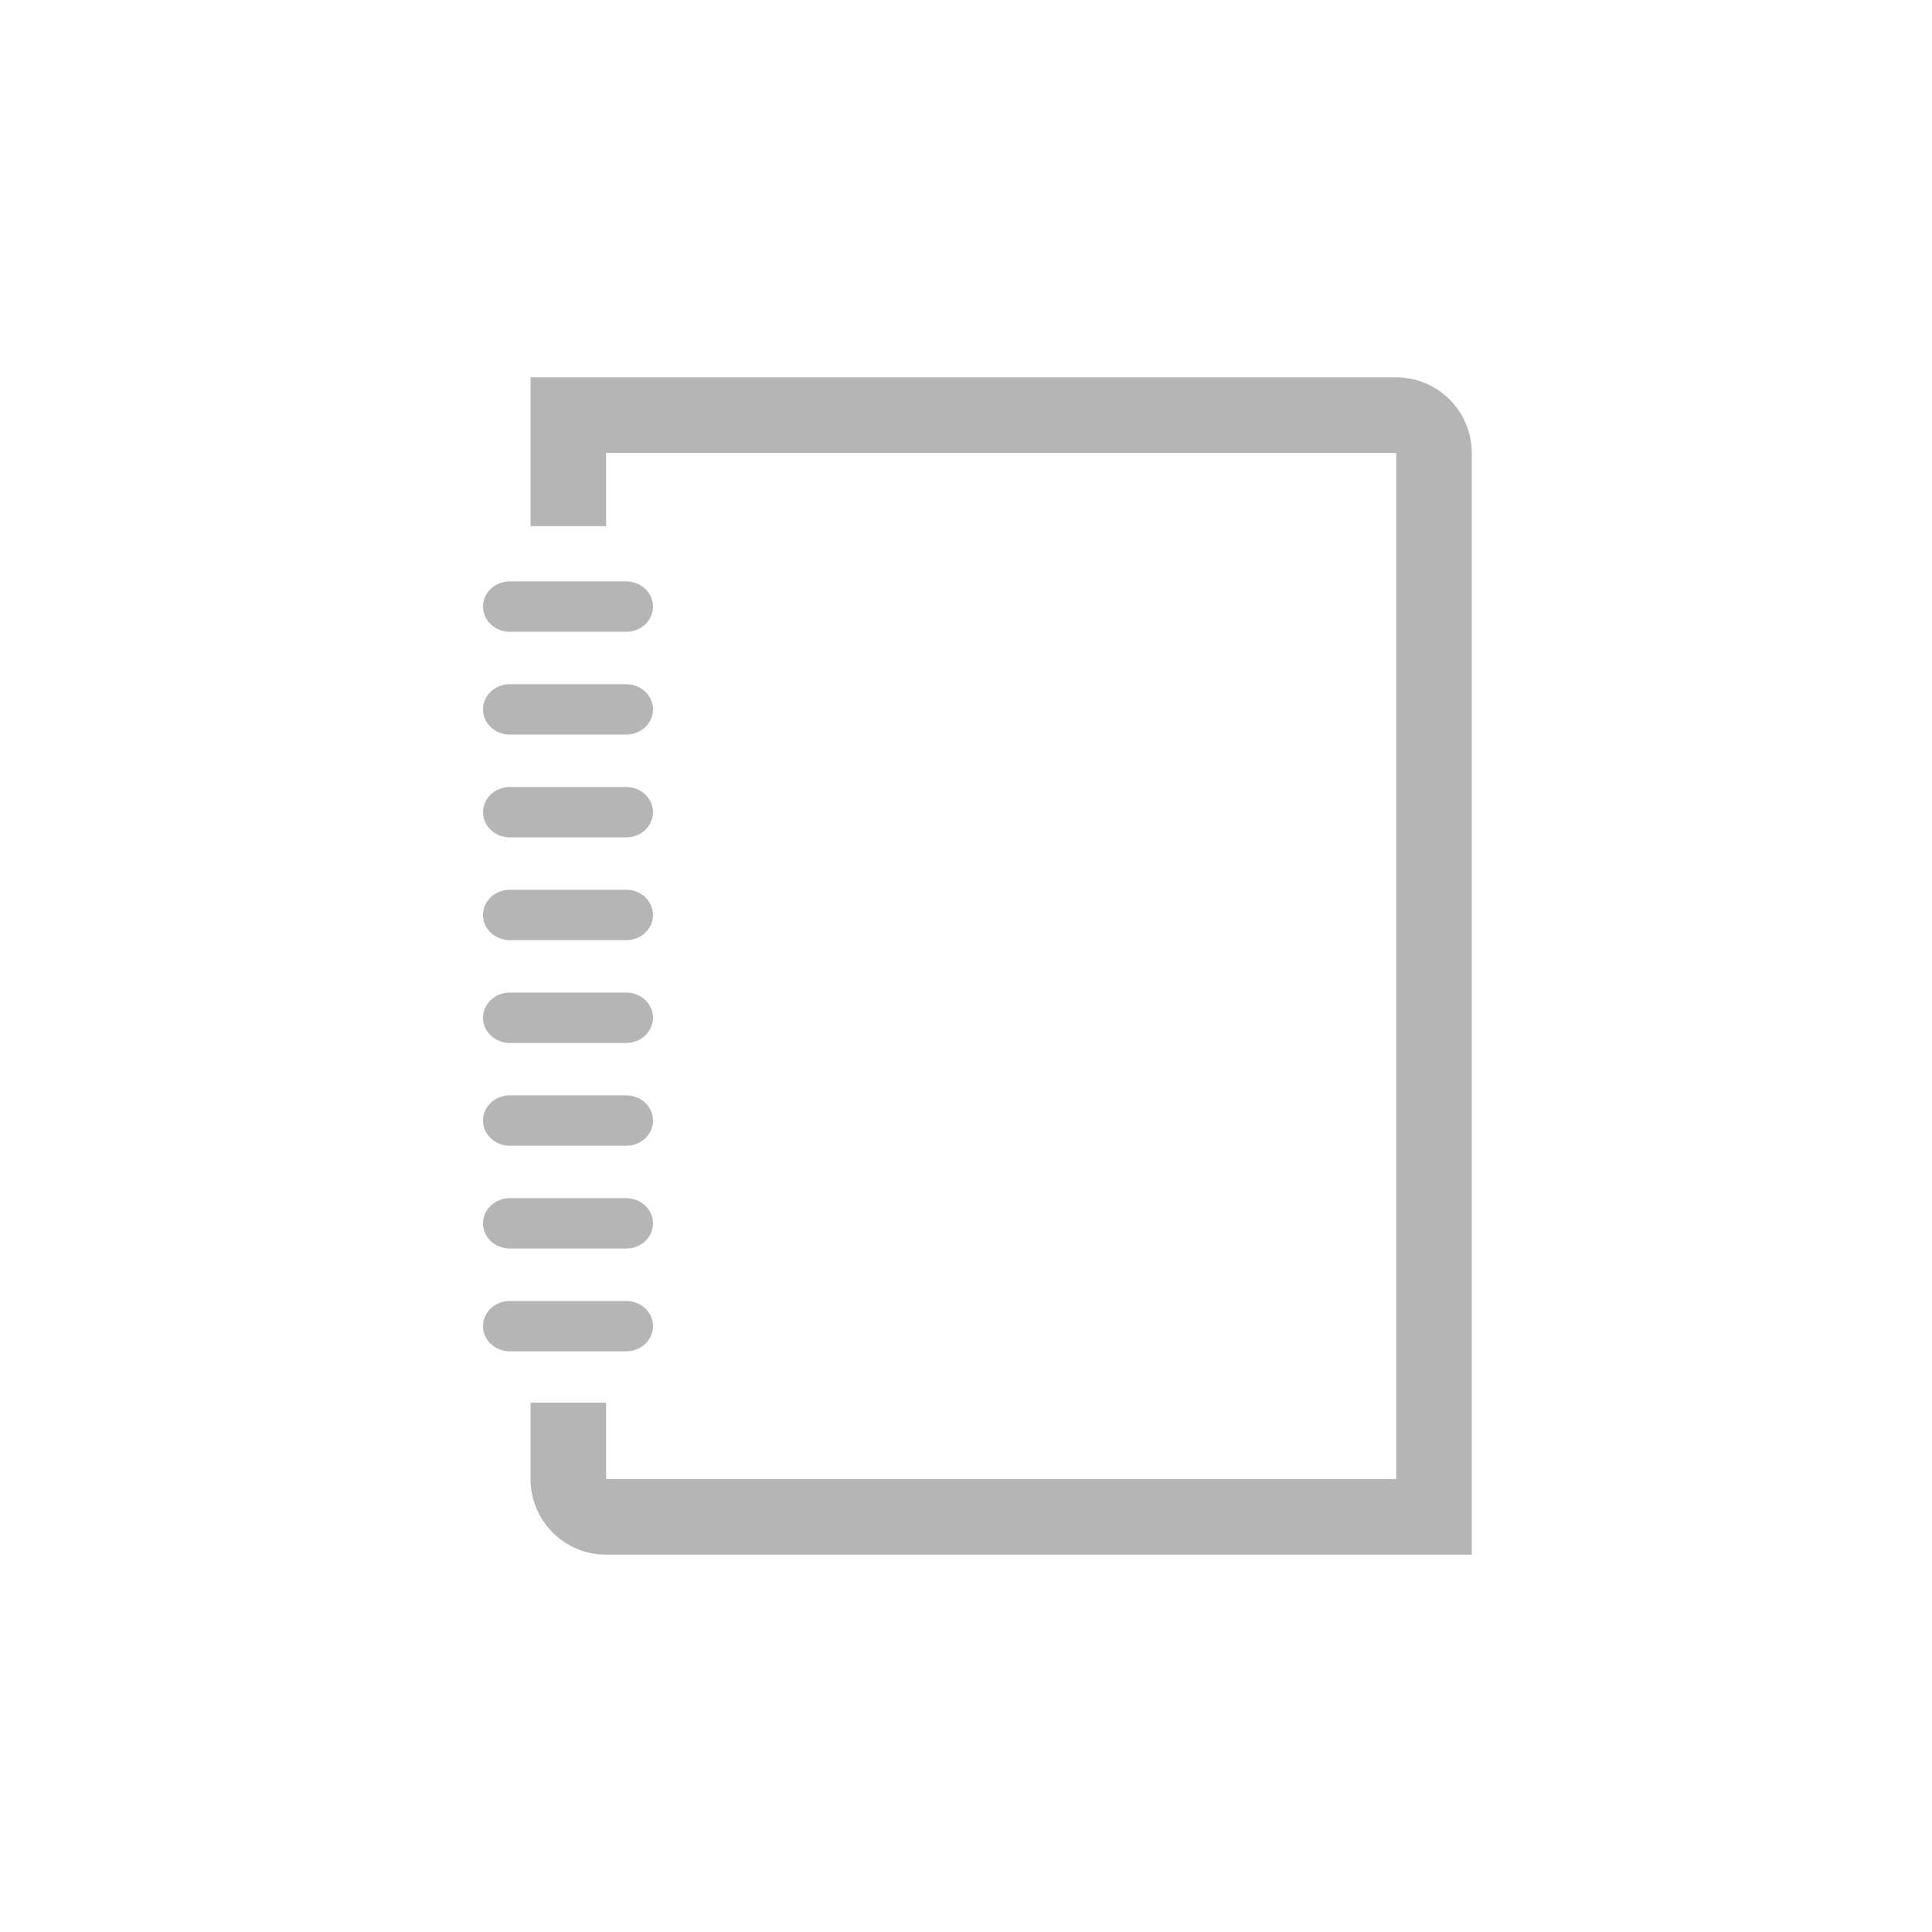 <?xml version="1.0" encoding="utf-8"?>
<!-- Generator: Adobe Illustrator 16.0.3, SVG Export Plug-In . SVG Version: 6.00 Build 0)  -->
<!DOCTYPE svg PUBLIC "-//W3C//DTD SVG 1.1//EN" "http://www.w3.org/Graphics/SVG/1.1/DTD/svg11.dtd">
<svg version="1.1" id="Layer_1" xmlns="http://www.w3.org/2000/svg" xmlns:xlink="http://www.w3.org/1999/xlink" x="0px" y="0px"
	 width="128px" height="128px" viewBox="0 0 128 128" enable-background="new 0 0 128 128" xml:space="preserve">
<g>
	<path fill="#B5B5B5" d="M92.502,25H35.151v9.861h5.005v-4.855h52.346v67.989H40.156v-5.066h-5.005v5.066
		c0,2.764,2.24,5.006,5.005,5.006h57.352V30.005C97.508,27.241,95.266,25,92.502,25z"/>
	<g>
		<path fill="#B5B5B5" d="M43.263,40.189c0,0.922-0.794,1.669-1.773,1.669h-7.715c-0.98,0-1.774-0.747-1.774-1.669l0,0
			c0-0.922,0.794-1.669,1.774-1.669h7.715C42.468,38.52,43.263,39.267,43.263,40.189L43.263,40.189z"/>
		<path fill="#B5B5B5" d="M43.263,47c0,0.92-0.794,1.667-1.773,1.667h-7.715C32.794,48.667,32,47.921,32,47l0,0
			c0-0.924,0.794-1.67,1.774-1.67h7.715C42.468,45.331,43.263,46.077,43.263,47L43.263,47z"/>
		<path fill="#B5B5B5" d="M43.263,53.809c0,0.922-0.794,1.67-1.773,1.67h-7.715c-0.98,0-1.774-0.748-1.774-1.67l0,0
			c0-0.921,0.794-1.667,1.774-1.667h7.715C42.468,52.142,43.263,52.888,43.263,53.809L43.263,53.809z"/>
		<path fill="#B5B5B5" d="M43.263,60.619c0,0.923-0.794,1.668-1.773,1.668h-7.715c-0.98,0-1.774-0.746-1.774-1.668l0,0
			c0-0.92,0.794-1.669,1.774-1.669h7.715C42.468,58.95,43.263,59.699,43.263,60.619L43.263,60.619z"/>
		<path fill="#B5B5B5" d="M43.263,67.43c0,0.923-0.794,1.668-1.773,1.668h-7.715c-0.98,0-1.774-0.745-1.774-1.668l0,0
			c0-0.922,0.794-1.669,1.774-1.669h7.715C42.468,65.761,43.263,66.508,43.263,67.43L43.263,67.43z"/>
		<path fill="#B5B5B5" d="M43.263,74.24c0,0.922-0.794,1.668-1.773,1.668h-7.715c-0.98,0-1.774-0.746-1.774-1.668l0,0
			c0-0.922,0.794-1.668,1.774-1.668h7.715C42.468,72.572,43.263,73.318,43.263,74.24L43.263,74.24z"/>
		<path fill="#B5B5B5" d="M43.263,81.049c0,0.924-0.794,1.669-1.773,1.669h-7.715c-0.98,0-1.774-0.745-1.774-1.669l0,0
			c0-0.92,0.794-1.668,1.774-1.668h7.715C42.468,79.381,43.263,80.129,43.263,81.049L43.263,81.049z"/>
		<path fill="#B5B5B5" d="M43.263,87.861c0,0.921-0.794,1.668-1.773,1.668h-7.715c-0.98,0-1.774-0.747-1.774-1.668l0,0
			c0-0.924,0.794-1.669,1.774-1.669h7.715C42.468,86.192,43.263,86.938,43.263,87.861L43.263,87.861z"/>
	</g>
</g>
</svg>
